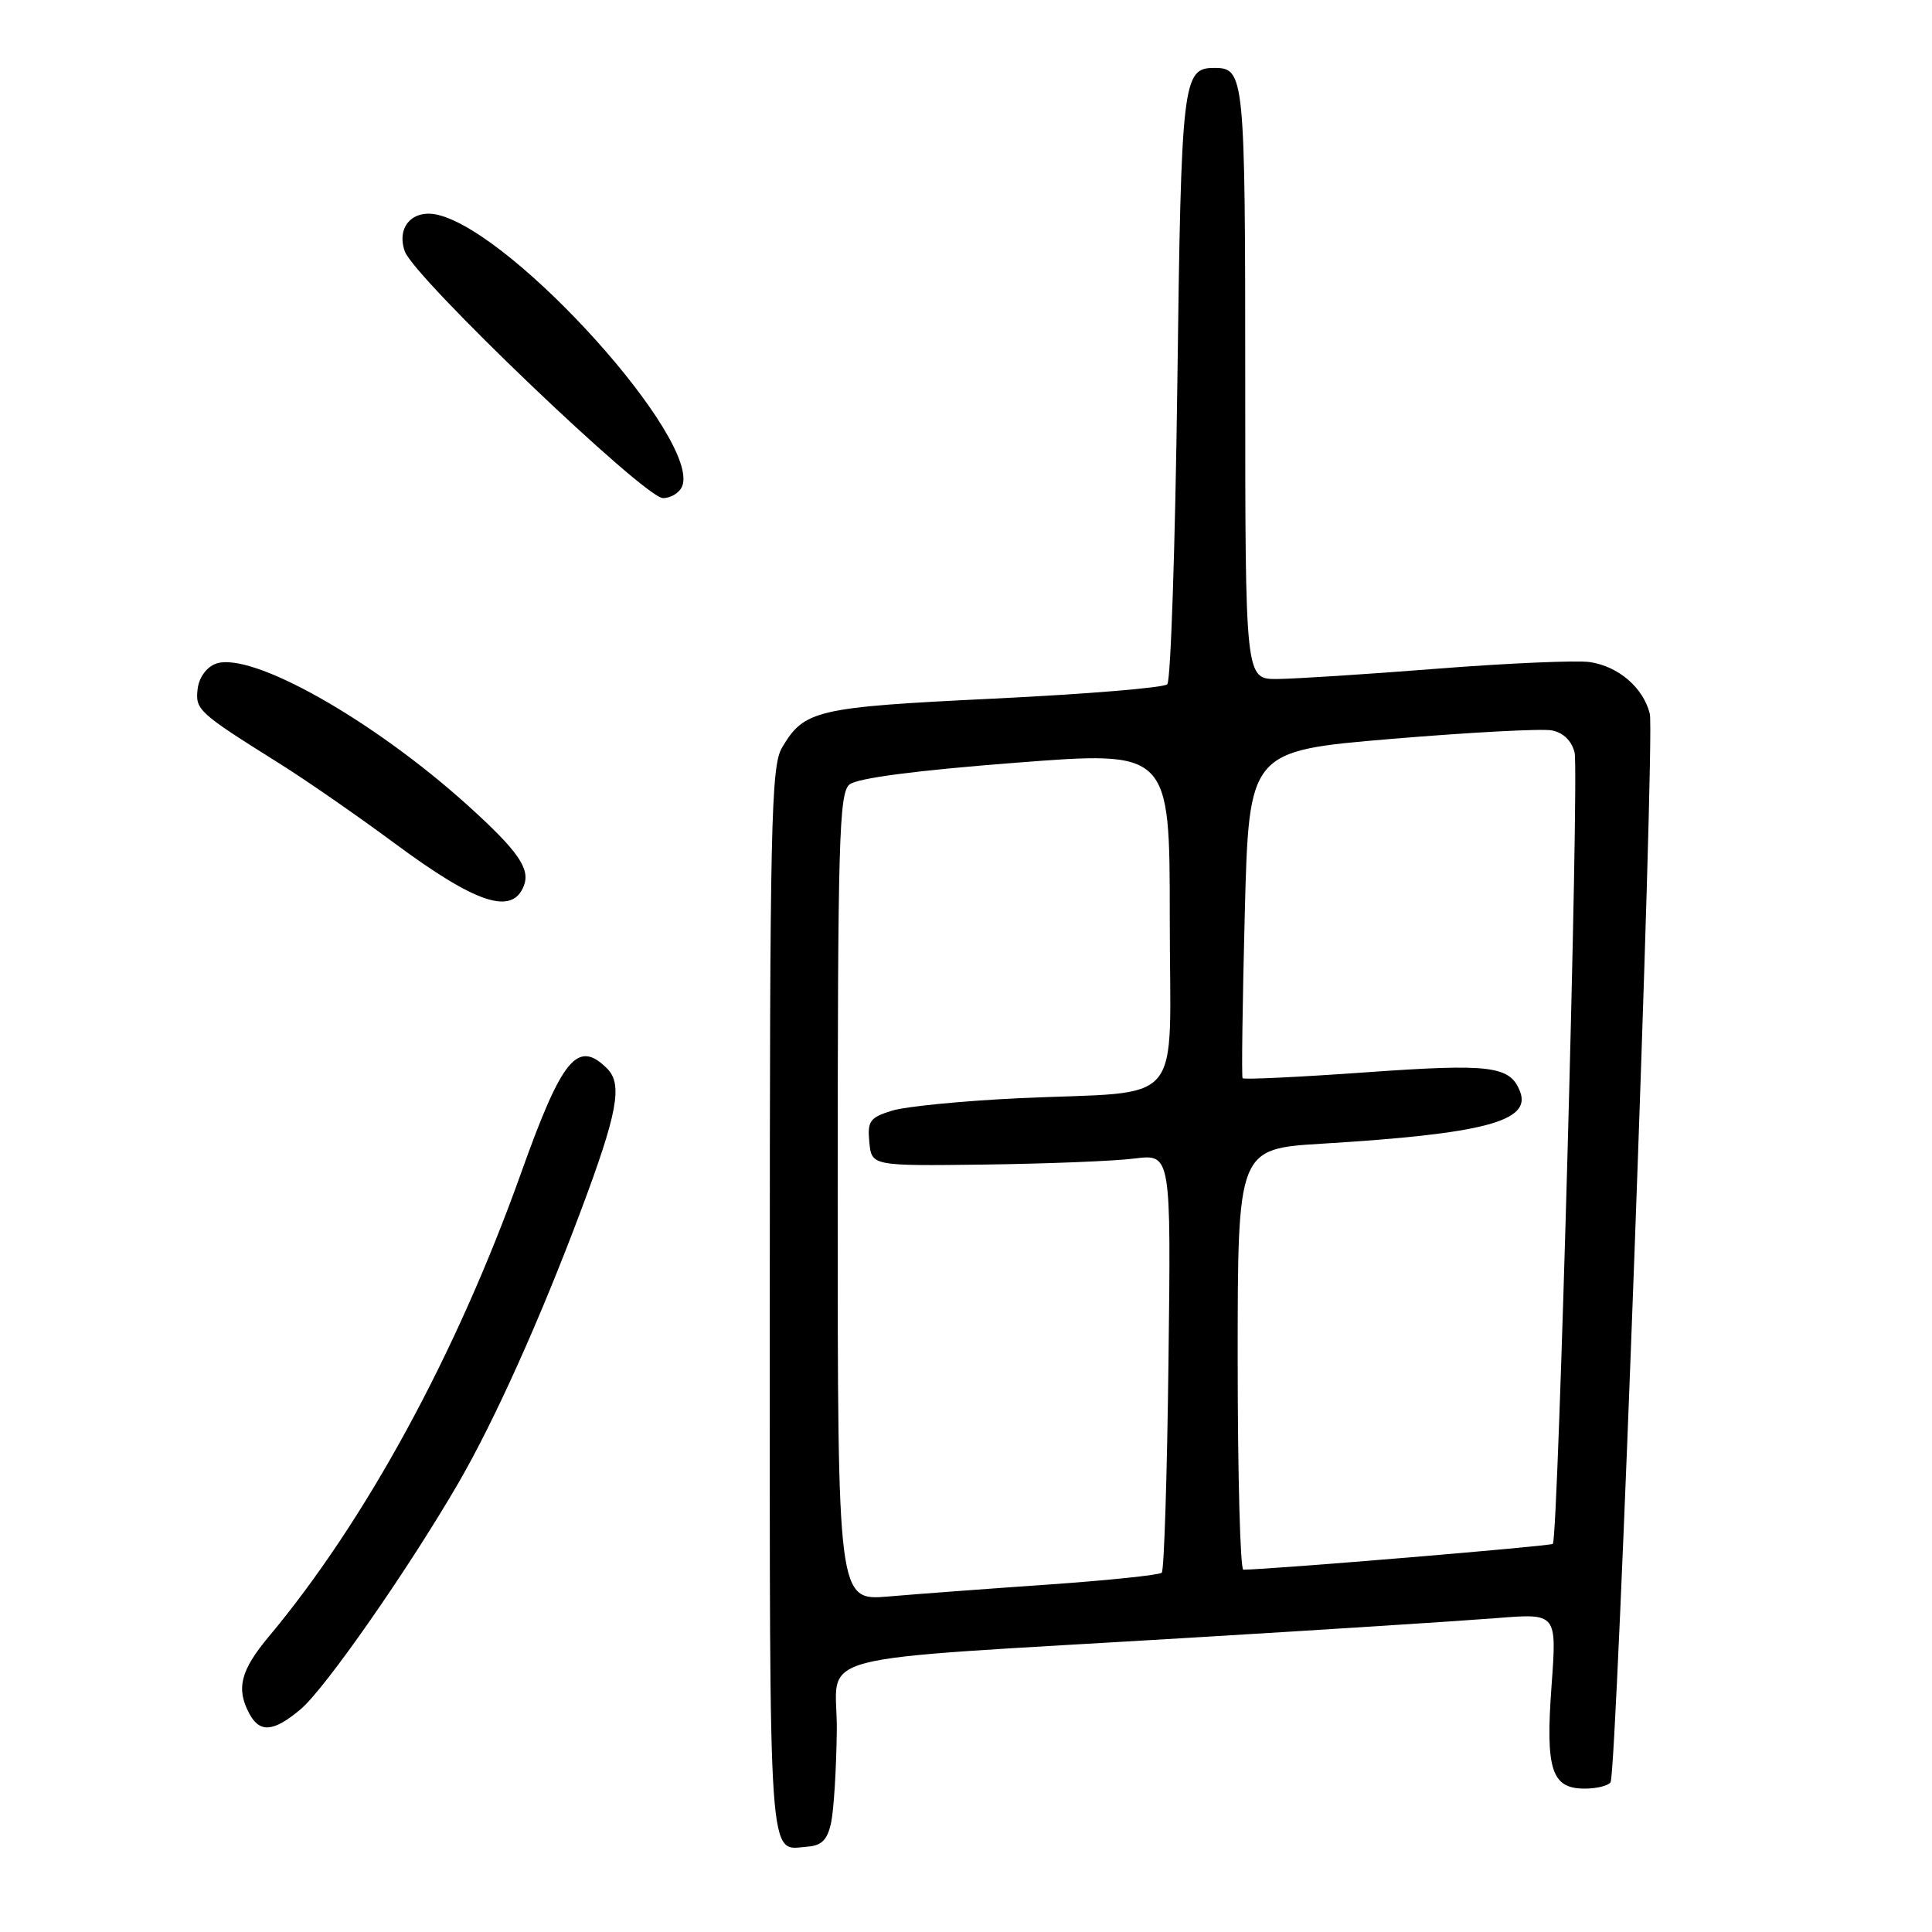 <?xml version="1.0" encoding="UTF-8" standalone="no"?>
<!DOCTYPE svg PUBLIC "-//W3C//DTD SVG 1.1//EN" "http://www.w3.org/Graphics/SVG/1.1/DTD/svg11.dtd" >
<svg xmlns="http://www.w3.org/2000/svg" xmlns:xlink="http://www.w3.org/1999/xlink" version="1.1" viewBox="0 0 256 256">
 <g >
 <path fill="currentColor"
d=" M 110.13 241.50 C 110.48 239.85 110.82 234.38 110.88 229.34 C 111.02 218.67 105.30 220.17 158.00 216.99 C 175.88 215.92 194.05 214.75 198.40 214.40 C 206.29 213.77 206.29 213.77 205.59 223.34 C 204.77 234.50 205.57 237.00 209.98 237.00 C 211.57 237.00 213.12 236.62 213.41 236.15 C 214.25 234.78 219.30 97.34 218.61 94.58 C 217.74 91.12 214.47 88.30 210.67 87.73 C 208.93 87.48 199.85 87.87 190.50 88.60 C 181.15 89.34 171.59 89.95 169.25 89.97 C 165.00 90.00 165.00 90.00 165.00 50.70 C 165.00 10.02 164.90 9.00 160.92 9.00 C 156.70 9.00 156.52 10.51 156.00 51.07 C 155.72 72.39 155.13 90.21 154.67 90.67 C 154.22 91.13 143.87 91.98 131.67 92.57 C 108.12 93.71 106.57 94.07 103.62 99.07 C 102.17 101.52 102.00 109.22 102.00 172.82 C 102.00 248.80 101.74 245.10 107.00 244.69 C 108.89 244.55 109.64 243.78 110.13 241.50 Z  M 39.84 226.48 C 43.08 223.76 54.19 207.81 60.79 196.42 C 65.53 188.23 71.59 174.77 76.94 160.50 C 81.83 147.49 82.53 143.68 80.46 141.60 C 76.54 137.68 74.49 140.16 69.02 155.50 C 60.48 179.40 48.46 201.49 35.60 216.88 C 31.87 221.34 31.26 223.76 33.04 227.07 C 34.42 229.66 36.25 229.50 39.84 226.48 Z  M 69.42 117.35 C 70.28 115.10 68.64 112.75 62.06 106.79 C 49.42 95.36 33.24 86.24 28.59 87.95 C 27.37 88.40 26.37 89.77 26.19 91.27 C 25.86 94.06 26.25 94.41 37.00 101.15 C 40.58 103.39 47.42 108.14 52.22 111.69 C 63.12 119.77 67.89 121.34 69.42 117.35 Z  M 90.40 64.41 C 92.77 58.23 68.34 31.06 58.11 28.49 C 54.72 27.64 52.50 30.03 53.63 33.29 C 54.84 36.77 85.42 66.00 87.84 66.00 C 88.91 66.00 90.06 65.28 90.40 64.41 Z  M 111.00 158.68 C 111.00 111.44 111.18 105.09 112.56 103.95 C 113.57 103.11 121.42 102.08 134.56 101.07 C 155.00 99.48 155.00 99.48 155.00 121.63 C 155.00 147.34 157.40 144.48 135.00 145.52 C 127.58 145.87 120.01 146.61 118.19 147.17 C 115.26 148.08 114.92 148.55 115.19 151.35 C 115.50 154.50 115.50 154.50 130.50 154.31 C 138.75 154.20 147.68 153.85 150.33 153.51 C 155.17 152.91 155.17 152.91 154.83 180.37 C 154.65 195.48 154.25 208.09 153.94 208.39 C 153.63 208.70 146.88 209.40 138.94 209.96 C 131.00 210.51 121.46 211.22 117.75 211.54 C 111.00 212.12 111.00 212.12 111.00 158.68 Z  M 164.00 180.11 C 164.00 152.22 164.00 152.22 175.25 151.54 C 196.60 150.24 202.93 148.57 201.42 144.65 C 200.11 141.23 197.57 140.91 180.97 142.09 C 172.13 142.72 164.79 143.07 164.65 142.87 C 164.50 142.67 164.64 132.82 164.94 121.00 C 165.50 99.50 165.50 99.50 184.36 97.91 C 194.74 97.04 204.31 96.53 205.62 96.78 C 207.14 97.07 208.25 98.15 208.64 99.71 C 209.27 102.22 206.48 203.85 205.76 204.57 C 205.46 204.87 168.48 207.96 164.75 207.99 C 164.34 208.00 164.00 195.45 164.00 180.11 Z "/>
</g>
</svg>